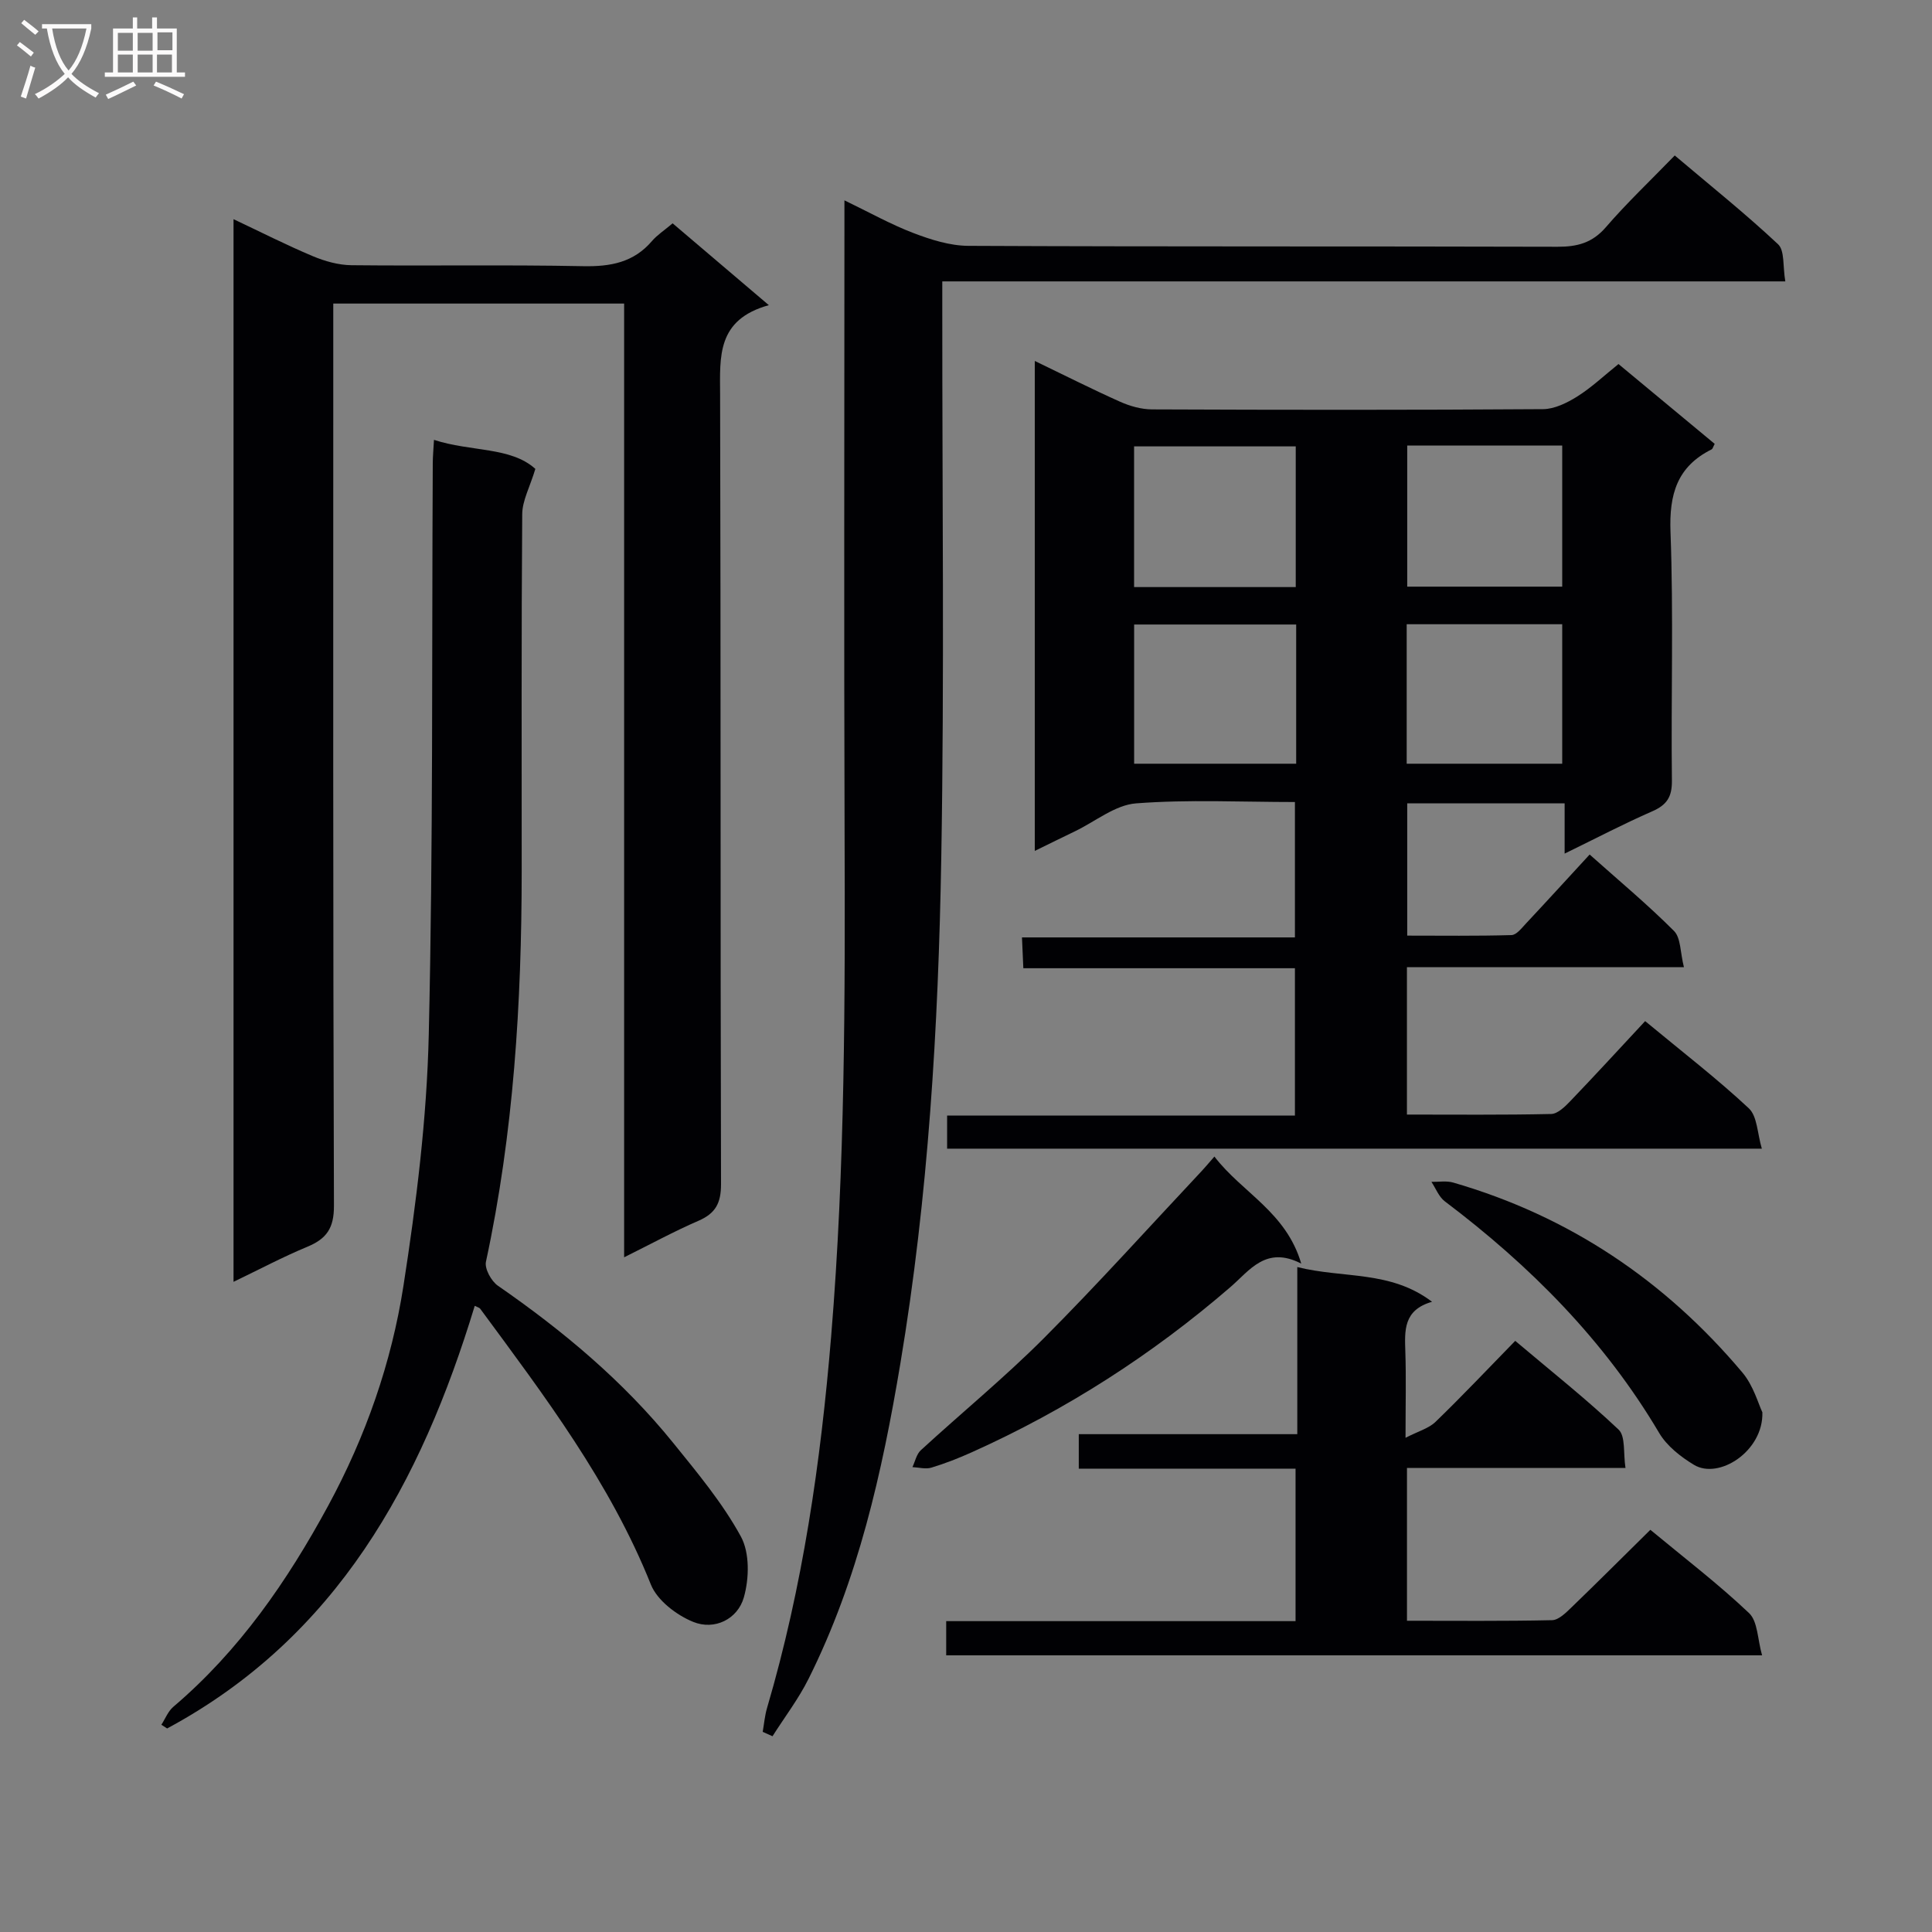 <svg enable-background="new 0 0 400 400" viewBox="0 0 400 400" xmlns="http://www.w3.org/2000/svg"><rect x="0" y="0" width="400" height="400" fill="#808080" stroke="none"/><g fill="#010104"><path d="m364.77 237.82c-56.94 0-112.68 0-168.68 0 0-2.3 0-4.37 0-6.85h72.01c0-10.24 0-20.08 0-30.51-18.69 0-37.26 0-56.23 0-.1-2.33-.18-4.08-.28-6.38h56.51c0-9.53 0-18.56 0-28.03-11.02 0-22.02-.56-32.9.28-4.31.33-8.4 3.73-12.58 5.75-2.66 1.28-5.31 2.59-8.38 4.09 0-33.96 0-67.34 0-101.44 6.09 2.93 11.81 5.83 17.65 8.44 2.04.91 4.4 1.58 6.61 1.59 26.99.11 53.99.14 80.98-.05 2.39-.02 4.98-1.31 7.09-2.63 2.92-1.84 5.48-4.26 8.52-6.71 6.76 5.61 13.37 11.09 19.92 16.53-.34.63-.42 1.03-.64 1.14-7.16 3.57-8.8 9.3-8.51 17.1.64 17.14.09 34.32.29 51.48.04 3.39-1.06 5.04-4.08 6.36-5.89 2.57-11.6 5.57-18.13 8.75 0-3.94 0-7 0-10.41-11.08 0-21.65 0-32.59 0v27.39c7.1 0 14.35.1 21.59-.11 1.03-.03 2.11-1.45 3-2.4 4.31-4.6 8.56-9.27 13.18-14.28 6.03 5.38 12 10.35 17.47 15.83 1.42 1.43 1.27 4.42 2.05 7.5-19.63 0-38.35 0-57.35 0v30.51c10 0 19.93.1 29.86-.12 1.35-.03 2.86-1.51 3.95-2.65 5.18-5.4 10.24-10.92 15.51-16.58 7.84 6.49 14.94 11.96 21.47 18.06 1.76 1.66 1.75 5.19 2.69 8.35zm-96.5-116.27c0-9.84 0-19.41 0-29.13-11.32 0-22.35 0-33.47 0v29.13zm.09 7.75c-11.44 0-22.38 0-33.55 0v28.82h33.55c0-9.76 0-19.04 0-28.82zm22.99-37.06v29.22h32.09c0-9.94 0-19.5 0-29.22-10.83 0-21.29 0-32.09 0zm-.11 37v28.88h32.2c0-9.89 0-19.31 0-28.88-10.83 0-21.28 0-32.2 0z"/><path d="m159.18 63.18c-10.82 3-10.12 10.66-10.09 18.54.16 54.48.04 108.96.19 163.43.01 3.93-1.13 6.07-4.67 7.6-5.01 2.17-9.83 4.8-15.39 7.56 0-66.03 0-131.52 0-197.46-20.23 0-39.93 0-60.22 0v5.84c0 60.31-.07 120.62.14 180.93.02 4.66-1.52 6.85-5.51 8.51-5.02 2.08-9.84 4.64-15.28 7.26 0-73.49 0-146.45 0-220.01 5.62 2.65 10.91 5.34 16.37 7.64 2.52 1.06 5.35 1.86 8.05 1.89 15.99.17 31.99-.12 47.98.2 5.65.11 10.43-.76 14.23-5.2 1.06-1.24 2.5-2.17 4.28-3.67 6.27 5.34 12.54 10.66 19.92 16.94z"/><path d="m157.91 358.56c.29-1.66.43-3.37.91-4.98 7.39-25.13 11.1-50.83 13.26-76.9 2.9-35.06 2.9-70.15 2.78-105.27-.14-40.99-.03-81.98-.03-122.97 0-1.99 0-3.97 0-6.96 5.17 2.49 9.59 4.98 14.29 6.77 3.62 1.38 7.56 2.63 11.37 2.65 40.66.19 81.31.07 121.97.19 4.09.01 7.2-.79 10.01-4.04 4.34-5.03 9.19-9.62 14.27-14.86 7.41 6.27 14.65 12.06 21.39 18.38 1.4 1.31.96 4.59 1.5 7.69-58.43 0-116.14 0-174.54 0v6.4c-.02 37.66.44 75.32-.21 112.97-.6 35.06-2.68 70.05-8.48 104.74-3.77 22.52-8.72 44.63-18.99 65.2-2.08 4.17-4.96 7.94-7.47 11.9-.69-.31-1.36-.61-2.03-.91z"/><path d="m89.85 91.07c7.73 2.51 15.89 1.4 20.99 6.01-1.14 3.77-2.7 6.56-2.72 9.37-.19 24.66-.1 49.33-.11 73.99-.01 27.15-1.66 54.14-7.4 80.79-.31 1.45 1.11 4.02 2.48 4.97 13.49 9.33 25.97 19.77 36.31 32.56 5.01 6.2 10.2 12.42 13.99 19.36 1.85 3.38 1.73 8.71.61 12.62-1.28 4.48-6.05 6.86-10.49 5.05-3.45-1.4-7.43-4.44-8.75-7.72-8.46-21.16-22.02-39.04-35.34-57.11-.17-.23-.56-.31-1.13-.6-11.12 36.6-28.53 68.59-63.69 87.5-.4-.26-.79-.51-1.19-.77.81-1.25 1.38-2.77 2.46-3.7 13.67-11.62 23.61-26.03 32.09-41.67 7.76-14.32 13.09-29.57 15.57-45.5 2.67-17.19 4.84-34.61 5.24-51.97.92-39.46.62-78.95.83-118.43.01-1.3.13-2.61.25-4.75z"/><path d="m341.69 316.73c7.02 5.82 14.05 11.19 20.43 17.24 1.82 1.72 1.75 5.43 2.7 8.75-57.02 0-112.89 0-168.92 0 0-2.36 0-4.44 0-7.08h72.33c0-10.78 0-21 0-31.57-15.01 0-29.78 0-44.88 0 0-2.41 0-4.47 0-7.14h45.24c0-11.65 0-22.71 0-34.6 9.57 2.4 19.26.64 27.9 7.19-5.96 1.7-5.67 5.96-5.53 10.33.18 5.47.04 10.96.04 17.83 2.64-1.36 4.81-1.94 6.22-3.31 5.5-5.32 10.76-10.89 16.49-16.76 7.4 6.25 14.68 12.02 21.4 18.37 1.47 1.39.95 4.87 1.43 7.94-15.44 0-30.19 0-45.24 0v31.64c10.13 0 20.09.1 30.04-.12 1.36-.03 2.85-1.52 4-2.63 5.39-5.2 10.68-10.49 16.35-16.08z"/><path d="m251.43 239.45c5.73 7.49 14.84 11.45 17.98 22.17-7.3-3.77-10.68 1.41-14.66 4.85-16.21 14-34.03 25.44-53.56 34.21-2.72 1.22-5.51 2.32-8.36 3.18-1.19.36-2.61-.05-3.92-.11.56-1.18.84-2.68 1.74-3.5 8.44-7.75 17.34-15.05 25.43-23.15 11.24-11.27 21.9-23.13 32.8-34.74.68-.73 1.31-1.49 2.55-2.91z"/><path d="m364.88 292.4c.25 8.03-8.99 14-14.16 10.88-2.75-1.66-5.61-3.9-7.2-6.59-11.36-19.21-26.72-34.63-44.39-47.97-1.23-.93-1.86-2.66-2.77-4.03 1.51.03 3.12-.26 4.52.15 23.98 6.94 43.84 20.29 59.85 39.31 2.31 2.73 3.33 6.55 4.15 8.25z"/></g><path d="m6.4 11.7c-1-.8-1.9-1.6-2.9-2.3l.6-.7c.9.7 1.9 1.4 2.9 2.2zm-2.1 8.3c.7-2.1 1.4-4.2 2-6.4.2.1.6.3 1 .4-.7 2.3-1.3 4.4-1.9 6.4zm3-12.8c-1.1-.9-2.1-1.7-2.9-2.4l.6-.7c1 .8 2 1.5 3 2.4zm1.4-1.3v-.9h10.2v.9c-.9 4.2-2.3 7.3-4.1 9.4 1.3 1.4 3.2 2.7 5.7 4-.2.2-.4.5-.7.9-2.5-1.4-4.4-2.7-5.7-4.2-1.4 1.5-3.5 3-6.1 4.4 0 0 0 0-.1-.1-.3-.4-.5-.7-.7-.8 2.7-1.3 4.7-2.8 6.2-4.2-1.8-2.2-3-5.3-3.7-9.4zm9.2 0h-7.1c.6 3.8 1.7 6.7 3.4 8.7 1.7-2 2.9-4.8 3.7-8.7z" fill="#fbfafa"/><path d="m31.6 3.6h.9v2.3h4.1v9.1h1.7v.9h-16.6v-.9h1.7v-9.1h4.1v-2.3h.9v2.3h3.1v-2.3zm-4 13.3.6.8c-1.9.9-3.8 1.9-5.8 2.8-.2-.3-.3-.6-.5-.9 2-.9 3.9-1.8 5.7-2.7zm-3.2-10.1v3.7h3.1v-3.7zm0 4.5v3.7h3.1v-3.7zm4.1-4.5v3.7h3.1v-3.7zm0 4.5v3.7h3.1v-3.7zm9.1 9.1c-2.1-1.1-4.1-2-5.8-2.7l.5-.8c2.2.9 4.1 1.8 5.8 2.6zm-1.9-13.7h-3.1v3.7h3.1v-3.6zm-3.2 4.6v3.7h3.1v-3.7z" fill="#fbfafa"/></svg>